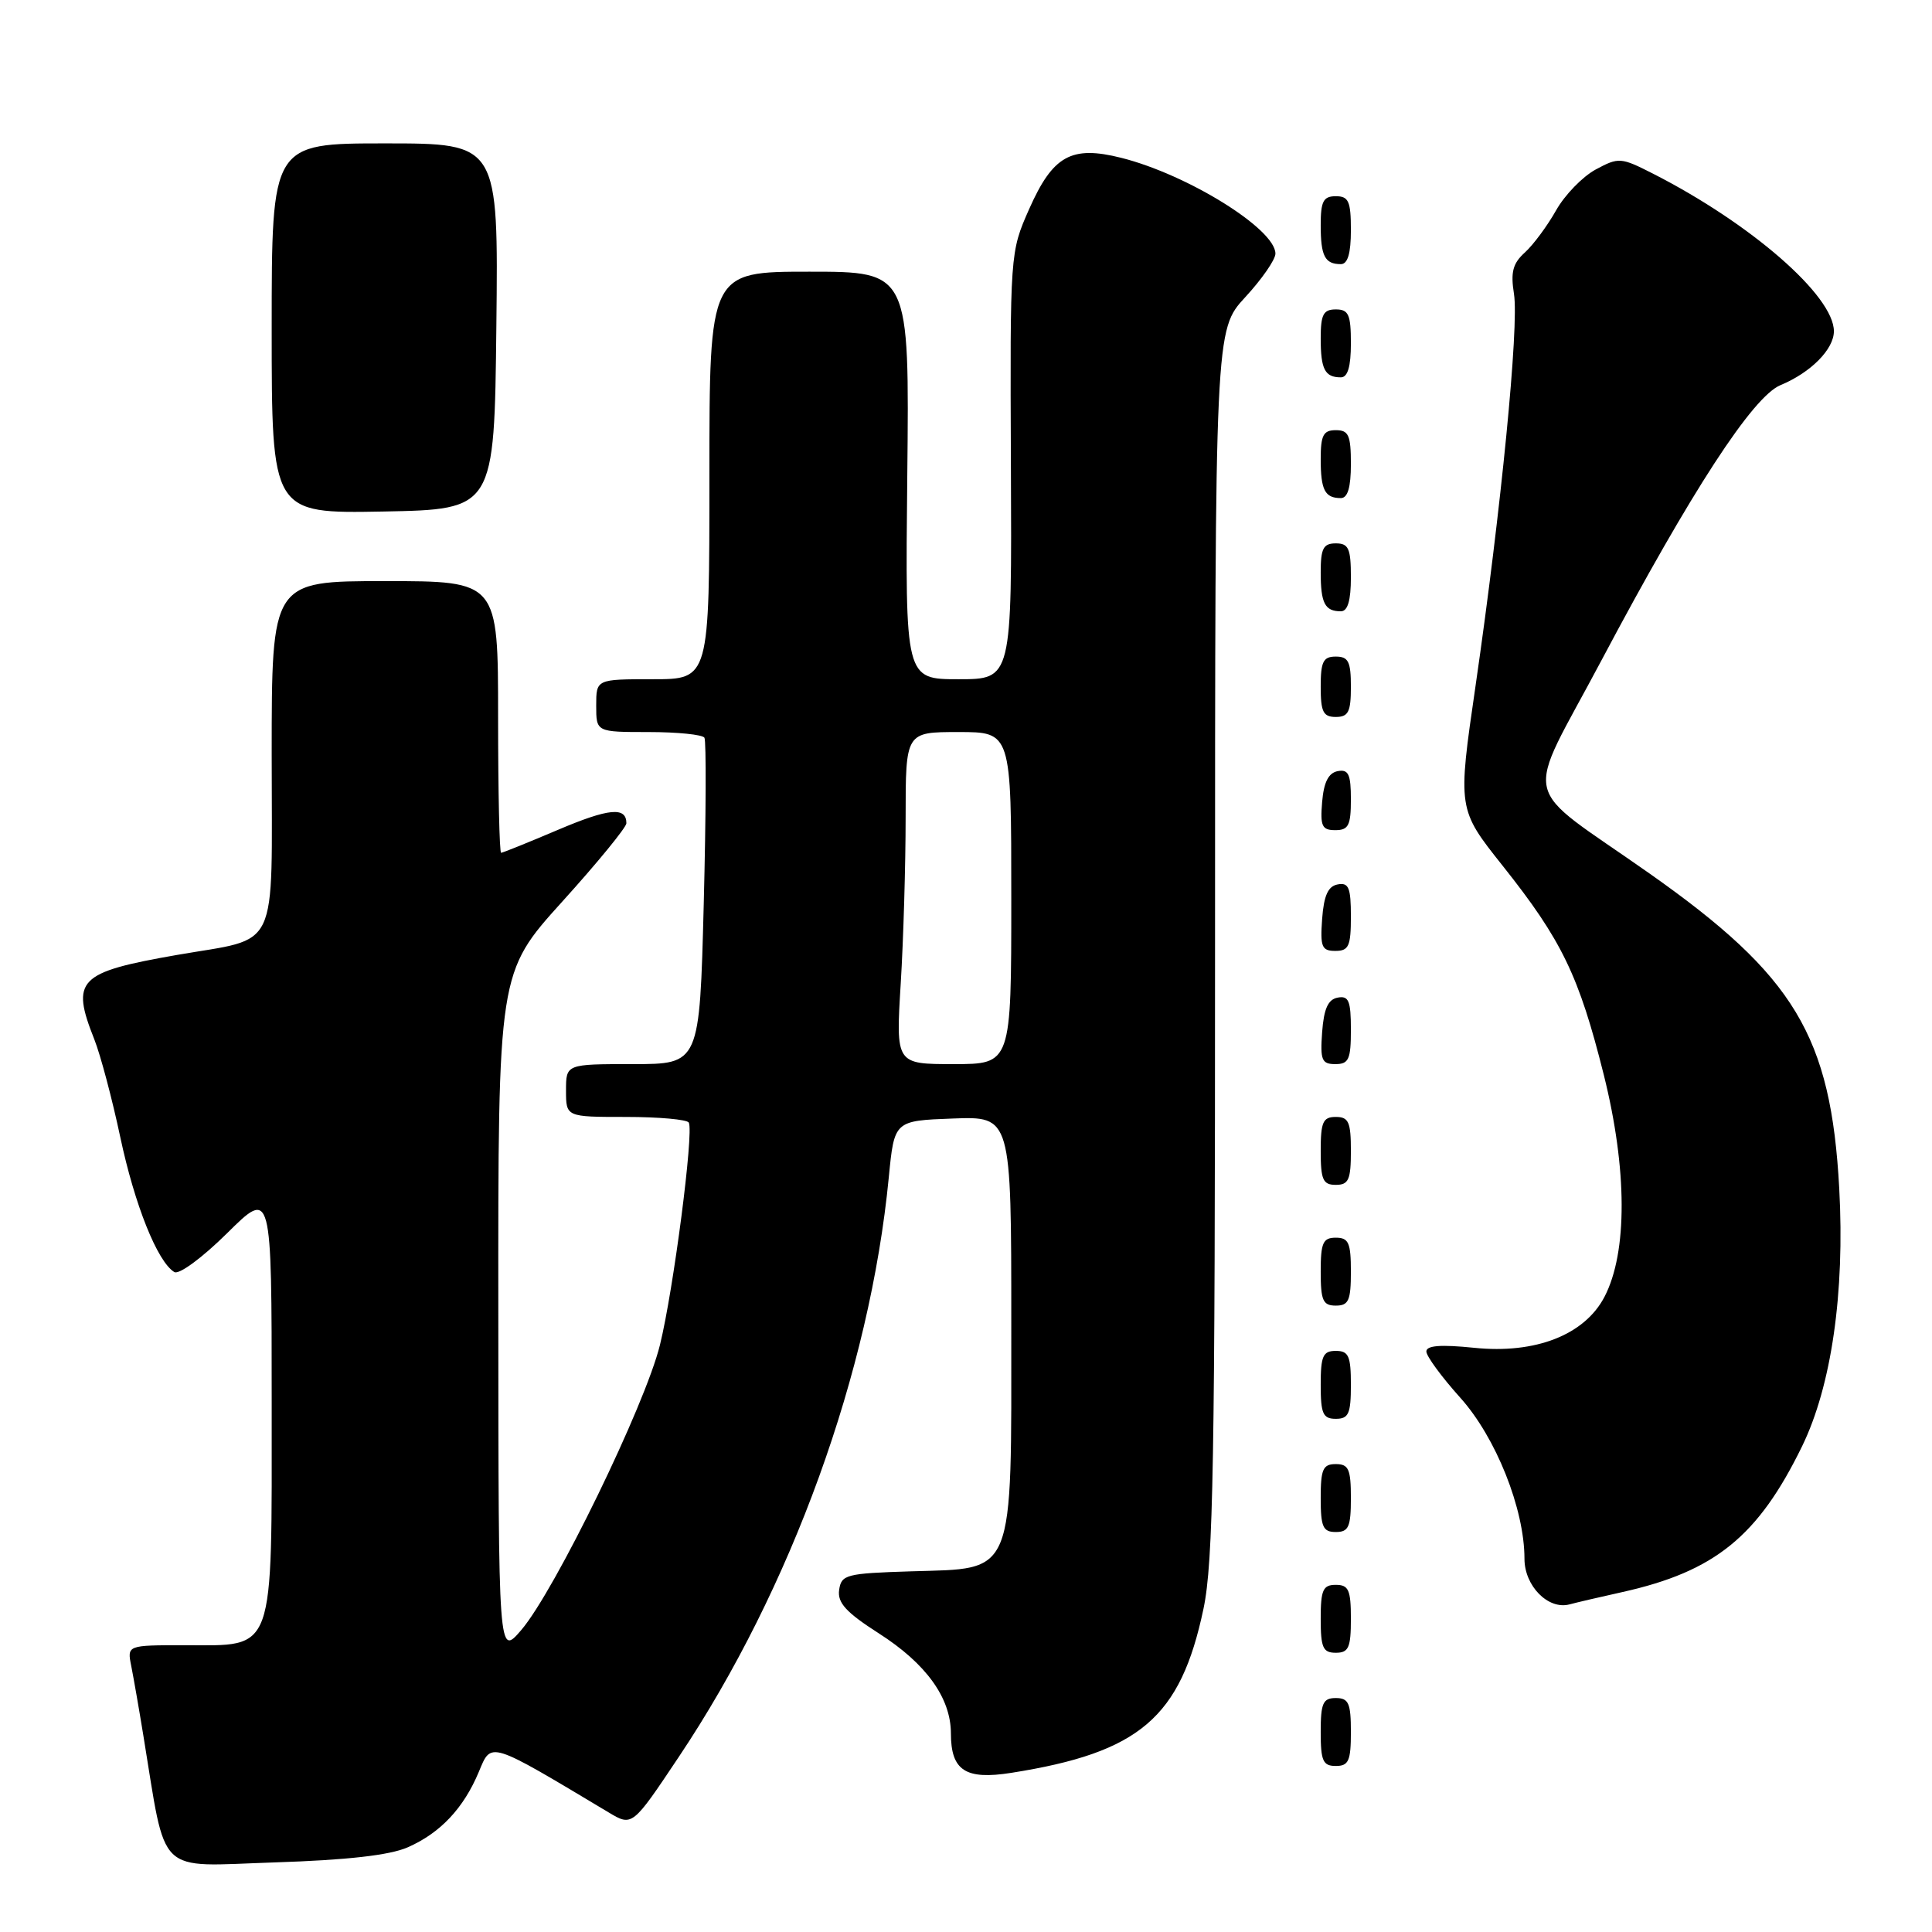 <?xml version="1.0" encoding="UTF-8" standalone="no"?>
<!DOCTYPE svg PUBLIC "-//W3C//DTD SVG 1.1//EN" "http://www.w3.org/Graphics/SVG/1.1/DTD/svg11.dtd" >
<svg xmlns="http://www.w3.org/2000/svg" xmlns:xlink="http://www.w3.org/1999/xlink" version="1.1" viewBox="0 0 256 256">
 <g >
 <path fill="currentColor"
d=" M 54.00 244.79 C 58.33 242.90 61.43 239.61 63.45 234.77 C 65.13 230.74 64.69 230.60 80.64 240.15 C 83.78 242.03 83.78 242.03 89.97 232.76 C 104.88 210.46 115.27 181.79 117.77 156.00 C 118.50 148.50 118.50 148.50 126.25 148.21 C 134.00 147.92 134.00 147.92 134.00 175.32 C 134.00 209.32 134.62 207.78 120.71 208.21 C 112.11 208.48 111.48 208.64 111.19 210.68 C 110.95 212.38 112.11 213.65 116.45 216.43 C 122.72 220.44 125.99 224.98 126.00 229.68 C 126.00 234.61 127.93 235.87 134.01 234.91 C 151.02 232.22 156.43 227.60 159.47 213.16 C 160.77 206.95 161.00 193.83 161.00 124.80 C 161.00 43.72 161.00 43.72 165.00 39.38 C 167.20 37.00 169.00 34.40 169.00 33.61 C 169.00 30.35 157.39 23.13 148.56 20.91 C 141.95 19.25 139.51 20.61 136.36 27.72 C 133.84 33.42 133.83 33.52 133.95 61.72 C 134.08 90.00 134.08 90.00 127.01 90.00 C 119.94 90.00 119.94 90.00 120.22 63.00 C 120.50 36.00 120.50 36.00 107.25 36.00 C 94.00 36.00 94.00 36.00 94.00 63.00 C 94.00 90.00 94.00 90.00 86.50 90.00 C 79.00 90.00 79.00 90.00 79.00 93.50 C 79.00 97.00 79.00 97.00 85.94 97.00 C 89.76 97.00 93.09 97.34 93.34 97.75 C 93.59 98.16 93.55 108.06 93.25 119.75 C 92.70 141.00 92.70 141.00 83.85 141.00 C 75.00 141.00 75.00 141.00 75.00 144.50 C 75.00 148.00 75.00 148.00 82.94 148.00 C 87.31 148.00 91.06 148.34 91.27 148.75 C 91.95 150.04 89.24 170.91 87.45 178.20 C 85.49 186.19 73.51 210.81 69.06 216.00 C 66.05 219.50 66.05 219.50 66.03 174.19 C 66.00 128.88 66.00 128.88 74.50 119.47 C 79.18 114.30 83.00 109.62 83.00 109.09 C 83.00 106.87 80.68 107.09 73.93 109.96 C 70.00 111.63 66.61 113.00 66.40 113.00 C 66.18 113.00 66.00 104.90 66.00 95.00 C 66.00 77.00 66.00 77.00 51.00 77.00 C 36.00 77.00 36.00 77.00 36.00 99.96 C 36.00 126.65 37.19 124.14 23.42 126.54 C 10.33 128.83 9.36 129.82 12.50 137.73 C 13.32 139.80 14.87 145.64 15.94 150.69 C 17.85 159.67 20.85 167.17 23.09 168.55 C 23.71 168.94 26.76 166.70 30.10 163.40 C 36.00 157.56 36.00 157.56 36.00 185.78 C 36.00 219.59 36.57 218.00 24.42 218.00 C 16.84 218.00 16.84 218.00 17.39 220.75 C 17.69 222.26 18.42 226.43 19.00 230.00 C 22.10 248.84 20.51 247.30 36.35 246.78 C 45.98 246.47 51.62 245.83 54.00 244.79 Z  M 179.00 229.50 C 179.00 225.67 178.70 225.00 177.00 225.00 C 175.30 225.00 175.00 225.67 175.00 229.50 C 175.00 233.33 175.30 234.00 177.00 234.00 C 178.70 234.00 179.00 233.33 179.00 229.50 Z  M 179.00 214.50 C 179.00 210.67 178.70 210.00 177.00 210.00 C 175.30 210.00 175.00 210.67 175.00 214.50 C 175.00 218.33 175.30 219.00 177.00 219.00 C 178.70 219.00 179.00 218.33 179.00 214.50 Z  M 215.00 210.95 C 227.24 208.22 232.96 203.57 238.78 191.65 C 242.68 183.65 244.46 171.30 243.71 157.50 C 242.61 137.26 237.82 129.30 218.58 115.75 C 201.08 103.43 201.88 106.97 212.24 87.43 C 224.12 65.05 232.25 52.55 235.93 51.03 C 239.94 49.37 243.00 46.28 243.00 43.89 C 243.00 39.19 232.02 29.63 219.05 23.02 C 214.77 20.84 214.49 20.82 211.44 22.46 C 209.70 23.40 207.33 25.84 206.18 27.89 C 205.03 29.93 203.18 32.43 202.06 33.45 C 200.45 34.90 200.15 36.06 200.61 38.95 C 201.29 43.22 198.91 67.48 195.52 90.86 C 193.14 107.21 193.14 107.21 199.12 114.73 C 206.95 124.58 209.22 129.28 212.51 142.42 C 215.63 154.92 215.67 165.95 212.60 171.84 C 209.97 176.88 203.46 179.43 195.33 178.59 C 190.91 178.14 189.00 178.28 189.00 179.08 C 189.00 179.70 191.02 182.45 193.49 185.20 C 198.22 190.46 202.00 199.94 202.00 206.55 C 202.00 210.15 205.15 213.34 207.97 212.59 C 208.81 212.36 211.97 211.62 215.00 210.95 Z  M 179.00 198.50 C 179.00 194.67 178.70 194.00 177.00 194.00 C 175.30 194.00 175.00 194.67 175.00 198.50 C 175.00 202.33 175.30 203.00 177.00 203.00 C 178.70 203.00 179.00 202.33 179.00 198.50 Z  M 179.00 183.50 C 179.00 179.67 178.70 179.00 177.00 179.00 C 175.30 179.00 175.00 179.67 175.00 183.50 C 175.00 187.33 175.30 188.00 177.00 188.00 C 178.70 188.00 179.00 187.33 179.00 183.50 Z  M 179.00 168.50 C 179.00 164.67 178.70 164.00 177.00 164.00 C 175.30 164.00 175.00 164.67 175.00 168.50 C 175.00 172.33 175.30 173.00 177.00 173.00 C 178.70 173.00 179.00 172.33 179.00 168.50 Z  M 179.00 152.50 C 179.00 148.67 178.70 148.00 177.00 148.00 C 175.30 148.00 175.00 148.67 175.00 152.50 C 175.00 156.33 175.30 157.00 177.00 157.00 C 178.70 157.00 179.00 156.33 179.00 152.50 Z  M 179.00 136.43 C 179.00 132.61 178.71 131.91 177.25 132.19 C 175.97 132.43 175.42 133.66 175.19 136.76 C 174.92 140.47 175.14 141.00 176.94 141.00 C 178.72 141.00 179.00 140.38 179.00 136.43 Z  M 179.00 121.43 C 179.00 117.61 178.71 116.91 177.25 117.19 C 175.97 117.43 175.42 118.66 175.19 121.76 C 174.92 125.47 175.14 126.00 176.94 126.00 C 178.72 126.00 179.00 125.38 179.00 121.43 Z  M 179.00 105.93 C 179.00 102.59 178.68 101.91 177.25 102.18 C 176.03 102.42 175.41 103.64 175.19 106.26 C 174.92 109.47 175.17 110.00 176.94 110.00 C 178.68 110.00 179.00 109.37 179.00 105.93 Z  M 179.00 91.00 C 179.00 87.67 178.67 87.00 177.00 87.00 C 175.33 87.00 175.00 87.67 175.00 91.00 C 175.00 94.33 175.33 95.00 177.00 95.00 C 178.67 95.00 179.00 94.33 179.00 91.00 Z  M 179.00 76.50 C 179.00 72.67 178.70 72.00 177.00 72.00 C 175.35 72.00 175.00 72.67 175.00 75.83 C 175.00 79.93 175.55 81.00 177.67 81.00 C 178.58 81.00 179.00 79.58 179.00 76.50 Z  M 65.77 43.25 C 66.04 19.00 66.04 19.00 51.02 19.00 C 36.00 19.00 36.00 19.00 36.00 43.53 C 36.00 68.05 36.00 68.05 50.75 67.78 C 65.50 67.50 65.50 67.50 65.77 43.25 Z  M 179.00 61.50 C 179.00 57.67 178.70 57.00 177.00 57.00 C 175.35 57.00 175.00 57.67 175.00 60.83 C 175.00 64.93 175.55 66.00 177.67 66.00 C 178.58 66.00 179.00 64.58 179.00 61.50 Z  M 179.00 45.50 C 179.00 41.67 178.70 41.00 177.00 41.00 C 175.35 41.00 175.00 41.67 175.00 44.83 C 175.00 48.93 175.55 50.00 177.67 50.00 C 178.58 50.00 179.00 48.58 179.00 45.50 Z  M 179.00 30.50 C 179.00 26.67 178.70 26.00 177.00 26.00 C 175.35 26.00 175.00 26.67 175.00 29.83 C 175.00 33.93 175.55 35.00 177.67 35.00 C 178.58 35.00 179.00 33.58 179.00 30.50 Z  M 119.35 130.34 C 119.71 124.48 120.00 114.58 120.00 108.34 C 120.00 97.00 120.00 97.00 127.00 97.00 C 134.00 97.00 134.00 97.00 134.00 119.00 C 134.00 141.00 134.00 141.00 126.35 141.00 C 118.70 141.00 118.70 141.00 119.35 130.34 Z "/>
</g>
</svg>